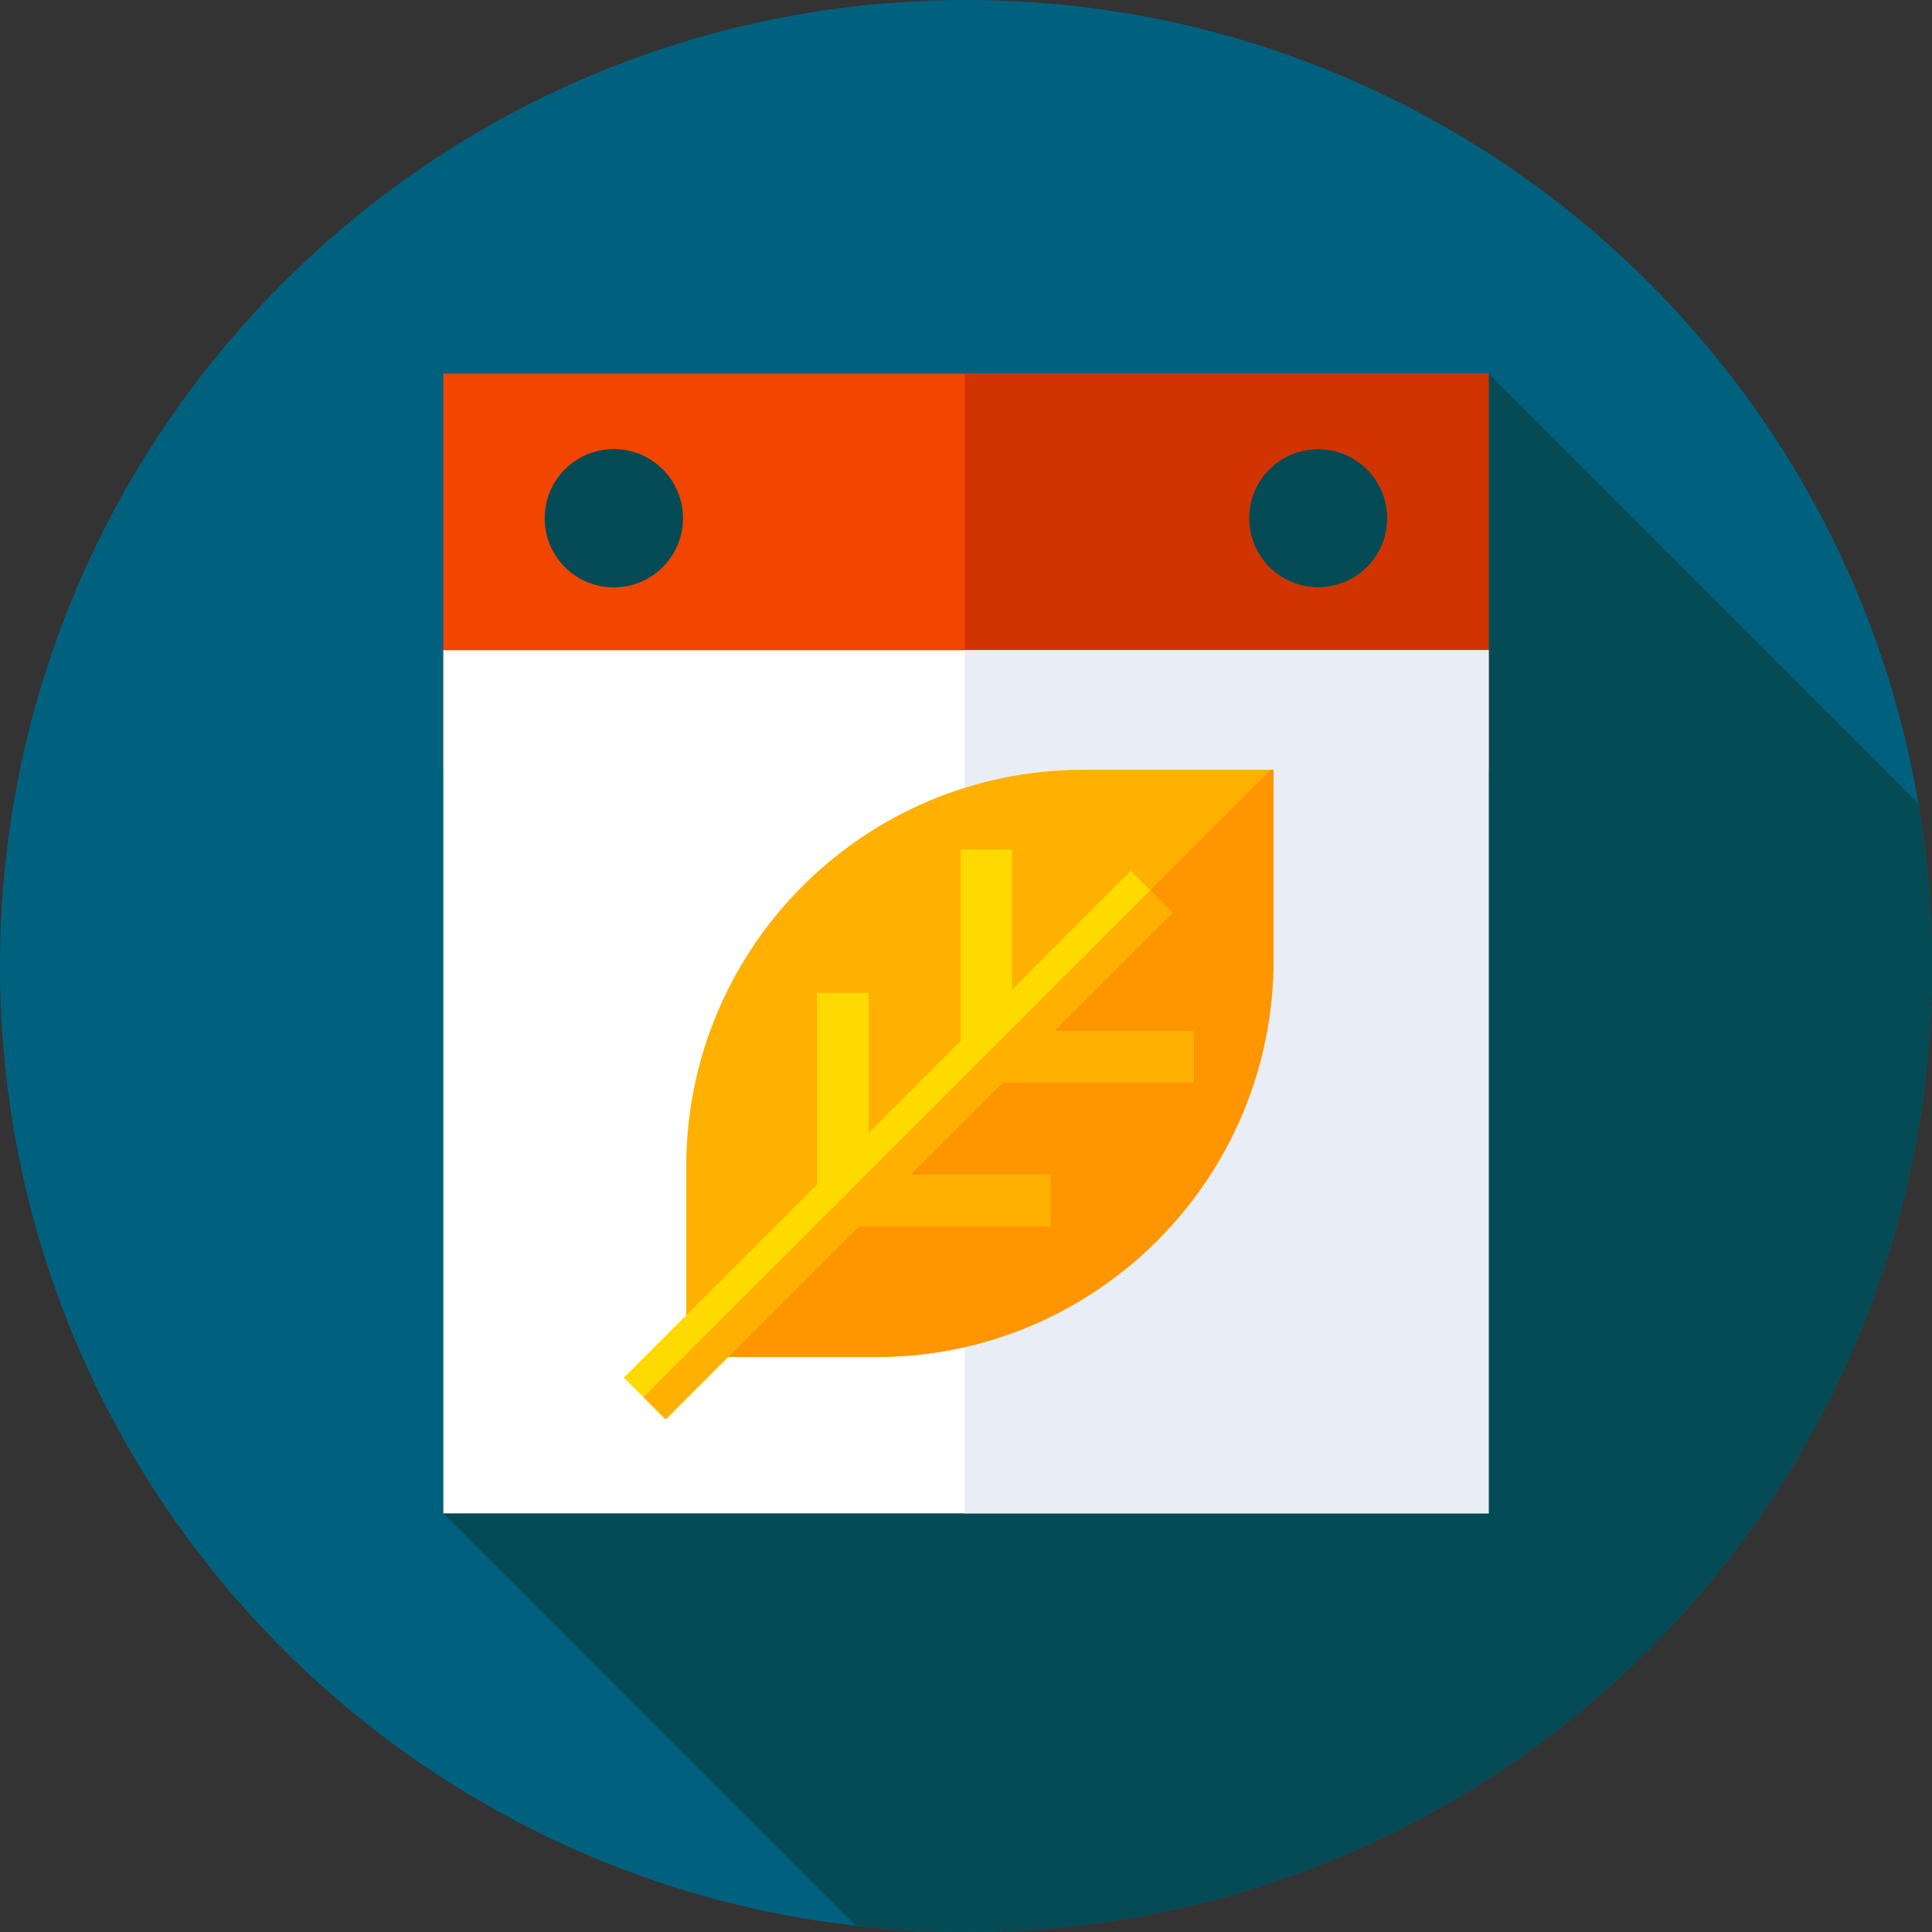 <svg width="25" height="25" viewBox="0 0 25 25" fill="none" xmlns="http://www.w3.org/2000/svg">
<rect x="0" y="0" width="25" height="25" fill="#333333" stroke="none"/>
<path d="M25 12.5C25 19.404 19.404 25 12.5 25C5.596 25 0 19.404 0 12.5C0 5.596 5.596 0 12.5 0C19.404 0 25 5.596 25 12.5Z" fill="#00617F"/>
<path d="M25 12.5C25 11.782 24.939 11.079 24.822 10.394L19.263 4.834L6.678 5.42L5.737 19.584L11.072 24.918C11.541 24.972 12.017 25 12.5 25C19.404 25 25 19.404 25 12.5Z" fill="#054B56"/>
<path d="M5.737 4.834V9.961H19.263V4.834H5.737ZM7.943 7.601C7.448 7.601 7.048 7.2 7.048 6.706C7.048 6.211 7.448 5.811 7.943 5.811C8.437 5.811 8.838 6.211 8.838 6.706C8.838 7.2 8.437 7.601 7.943 7.601ZM17.057 7.601C16.563 7.601 16.162 7.2 16.162 6.706C16.162 6.211 16.563 5.811 17.057 5.811C17.552 5.811 17.952 6.211 17.952 6.706C17.952 7.2 17.552 7.601 17.057 7.601Z" fill="#F24500"/>
<path d="M19.263 4.834H12.483V9.961H19.263V4.834ZM17.057 7.601C16.563 7.601 16.162 7.2 16.162 6.706C16.162 6.211 16.563 5.811 17.057 5.811C17.552 5.811 17.952 6.211 17.952 6.706C17.952 7.2 17.552 7.601 17.057 7.601Z" fill="#D13400"/>
<path d="M5.737 8.414H19.263V19.583H5.737V8.414Z" fill="white"/>
<path d="M12.483 8.414H19.263V19.583H12.483V8.414Z" fill="#E9EDF5"/>
<path d="M8.88 17.559V15.099C8.88 12.261 11.181 9.961 14.019 9.961H16.479V12.421C16.479 15.259 14.178 17.559 11.341 17.559H8.88Z" fill="#FFB000"/>
<path d="M8.88 17.523V17.559H11.341C14.178 17.559 16.479 15.259 16.479 12.421V9.961H16.443L8.88 17.523Z" fill="#FF9500"/>
<path d="M13.592 15.201H11.779L12.97 14.01H15.449V13.344H13.636L15.172 11.808L14.631 11.268L13.096 12.804V10.991H12.43V13.47L11.239 14.661V12.848H10.573V15.327L8.073 17.827L8.613 18.367L11.113 15.867H13.592V15.201Z" fill="#FFDA00"/>
<path d="M15.172 11.808L14.884 11.52L8.325 18.079L8.613 18.367L11.113 15.867H13.592V15.201H11.779L12.97 14.01H15.449V13.344H13.636L15.172 11.808Z" fill="#FFB000"/>
</svg>
